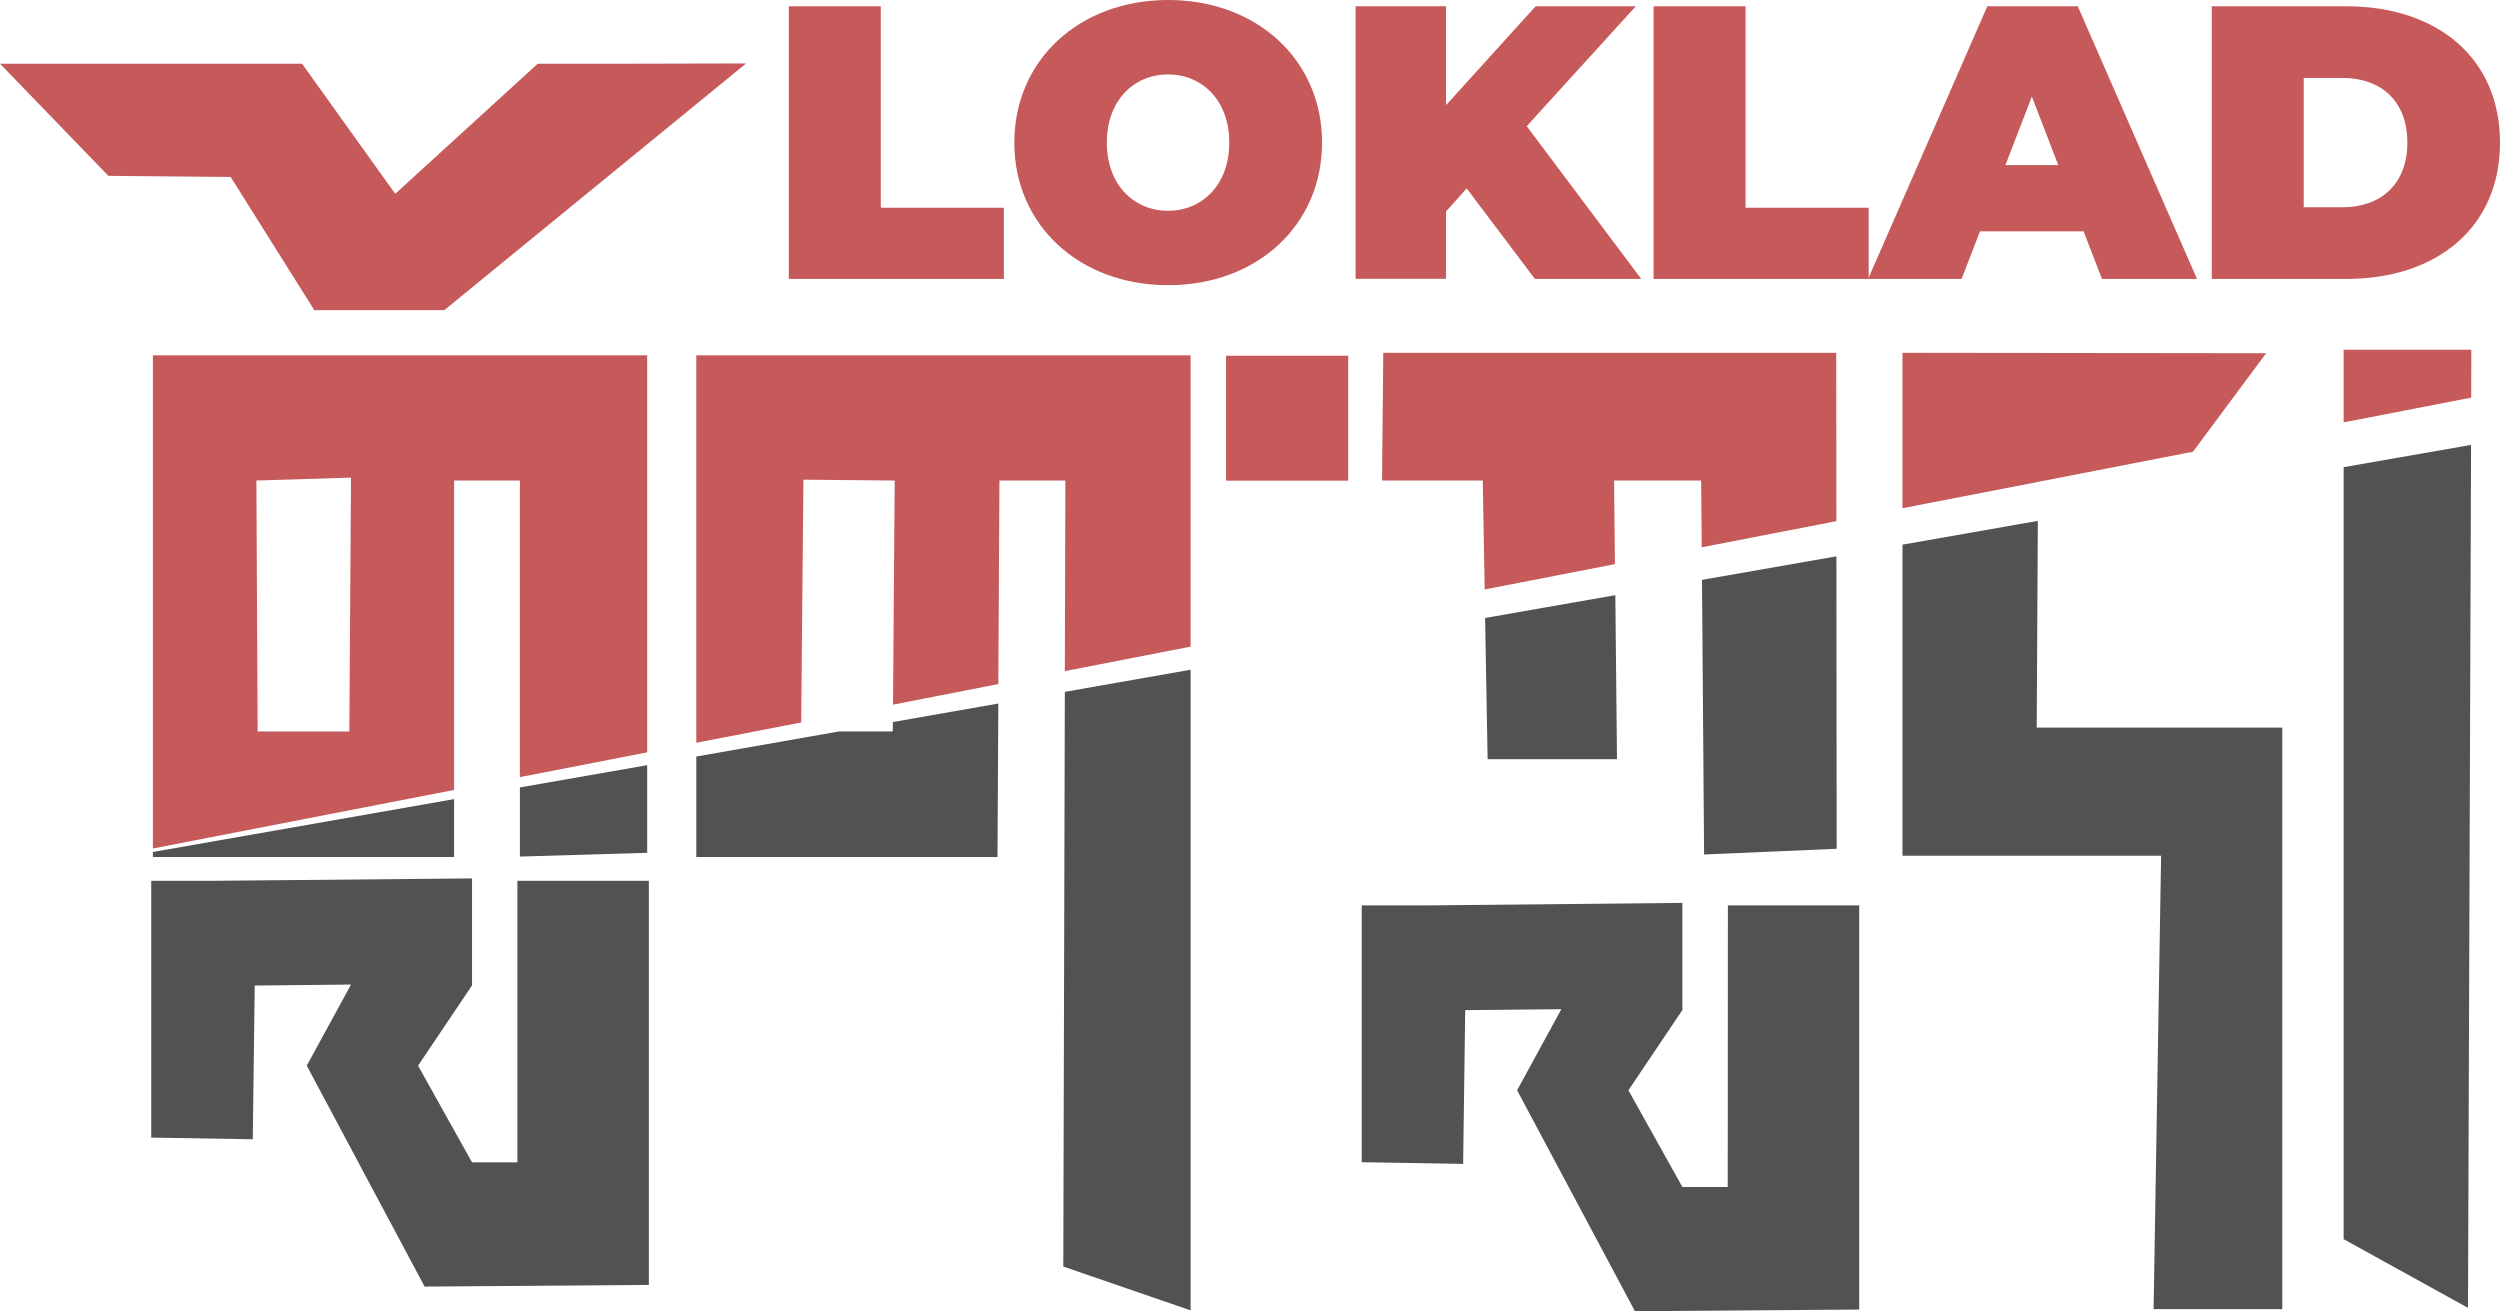 <?xml version="1.0" encoding="UTF-8"?>
<svg id="Layer_1" data-name="Layer 1" xmlns="http://www.w3.org/2000/svg" viewBox="0 0 179.7 94.25">
  <defs>
    <style>
      .cls-1 {
        fill: #c65959;
      }

      .cls-2 {
        fill: #515251;
      }
    </style>
  </defs>
  <g>
    <path class="cls-1" d="M56.7.45h6.61v14.48h8.85v5.12h-15.46V.45Z"/>
    <path class="cls-1" d="M72.91,10.25c0-5.94,4.68-10.25,11.06-10.25s11.06,4.31,11.06,10.25-4.68,10.25-11.06,10.25-11.06-4.31-11.06-10.25ZM88.36,10.25c0-3.05-1.96-4.9-4.4-4.9s-4.4,1.85-4.4,4.9,1.96,4.9,4.4,4.9,4.4-1.85,4.4-4.9Z"/>
    <path class="cls-1" d="M105.42,13.55l-1.48,1.65v4.84h-6.5V.45h6.5v7.11l6.44-7.11h7.2l-7.84,8.62,8.23,10.98h-7.64l-4.9-6.5Z"/>
    <path class="cls-1" d="M118.86.45h6.61v14.48h8.85v5.12h-15.46V.45Z"/>
    <path class="cls-1" d="M149.77,16.63h-7.45l-1.32,3.42h-6.72L142.85.45h6.5l8.57,19.6h-6.83l-1.32-3.42ZM147.95,11.87l-1.9-4.93-1.9,4.93h3.81Z"/>
    <path class="cls-1" d="M158.98.45h9.66c6.55,0,11.06,3.72,11.06,9.8s-4.51,9.8-11.06,9.8h-9.66V.45ZM168.36,14.9c2.77,0,4.68-1.65,4.68-4.65s-1.9-4.65-4.68-4.65h-2.77v9.3h2.77Z"/>
  </g>
  <polygon class="cls-2" points="46.52 55 46.52 61.3 37.37 61.57 37.37 56.6 46.52 55"/>
  <polygon class="cls-2" points="32.64 57.44 32.64 61.6 10.99 61.6 10.99 61.24 32.64 57.44"/>
  <path class="cls-1" d="M10.99,25.54v35.45l21.65-4.21v-22.24h4.73v21.32l9.15-1.78v-28.54H10.99ZM25.11,52.58h-6.59l-.09-18.04,6.8-.21-.12,18.25Z"/>
  <polygon class="cls-2" points="46.64 63.31 46.64 92.36 30.52 92.48 22.05 76.6 25.23 70.77 18.31 70.84 18.17 81.89 10.87 81.77 10.87 63.31 15.57 63.31 33.93 63.14 33.93 70.83 30.05 76.6 33.93 83.55 37.19 83.55 37.19 63.31 46.64 63.31"/>
  <polygon class="cls-2" points="124.19 85.32 120.93 85.32 117.05 78.37 120.93 72.6 120.93 64.9 102.57 65.08 97.88 65.08 97.88 68.67 97.88 83.54 105.17 83.66 105.32 72.61 112.23 72.54 109.05 78.37 117.52 94.25 133.64 94.13 133.64 65.08 124.2 65.08 124.19 85.32"/>
  <polygon class="cls-1" points="22.59 22.29 31.94 22.29 53.63 4.56 45.15 4.58 38.65 4.58 28.41 13.93 21.71 4.58 0 4.58 7.79 12.64 16.58 12.72 22.59 22.29"/>
  <polygon class="cls-1" points="85.58 25.54 85.58 46.48 76.54 48.24 76.58 34.54 71.84 34.54 71.76 49.17 64.19 50.65 64.31 34.54 57.75 34.48 57.59 51.93 50.05 53.39 50.05 25.54 85.58 25.54"/>
  <polygon class="cls-2" points="85.58 48.14 85.58 94.19 76.43 91.04 76.54 49.73 85.58 48.14"/>
  <polygon class="cls-2" points="71.76 50.57 71.7 61.6 50.05 61.6 50.05 54.38 60.29 52.58 64.17 52.58 64.18 51.9 71.76 50.57"/>
  <rect class="cls-1" x="88.13" y="25.57" width="8.78" height="8.98"/>
  <polygon class="cls-2" points="116.11 42.78 116.23 54.57 106.93 54.57 106.75 44.42 116.11 42.78"/>
  <polygon class="cls-1" points="132 37.46 122.32 39.34 122.28 34.54 116.02 34.54 116.08 40.55 106.72 42.37 106.58 34.54 99.34 34.54 99.43 25.36 131.99 25.36 132 37.46"/>
  <polygon class="cls-2" points="132.02 61.01 122.49 61.42 122.34 41.68 132 39.99 132.02 61.01"/>
  <polygon class="cls-1" points="162.89 25.39 157.63 32.47 157.62 32.47 146.53 34.63 146.49 34.63 146.49 34.64 136.75 36.53 136.75 25.36 162.89 25.39"/>
  <polygon class="cls-2" points="164.05 52.3 164.05 94.1 154.8 94.1 155.34 61.51 136.75 61.51 136.75 39.15 146.48 37.44 146.4 52.3 164.05 52.3"/>
  <polygon class="cls-2" points="168.46 33.58 177.62 31.98 177.4 94.01 168.46 89.07 168.46 33.58"/>
  <polygon class="cls-1" points="177.64 25.14 177.63 28.58 168.46 30.36 168.46 25.14 177.64 25.14"/>
</svg>